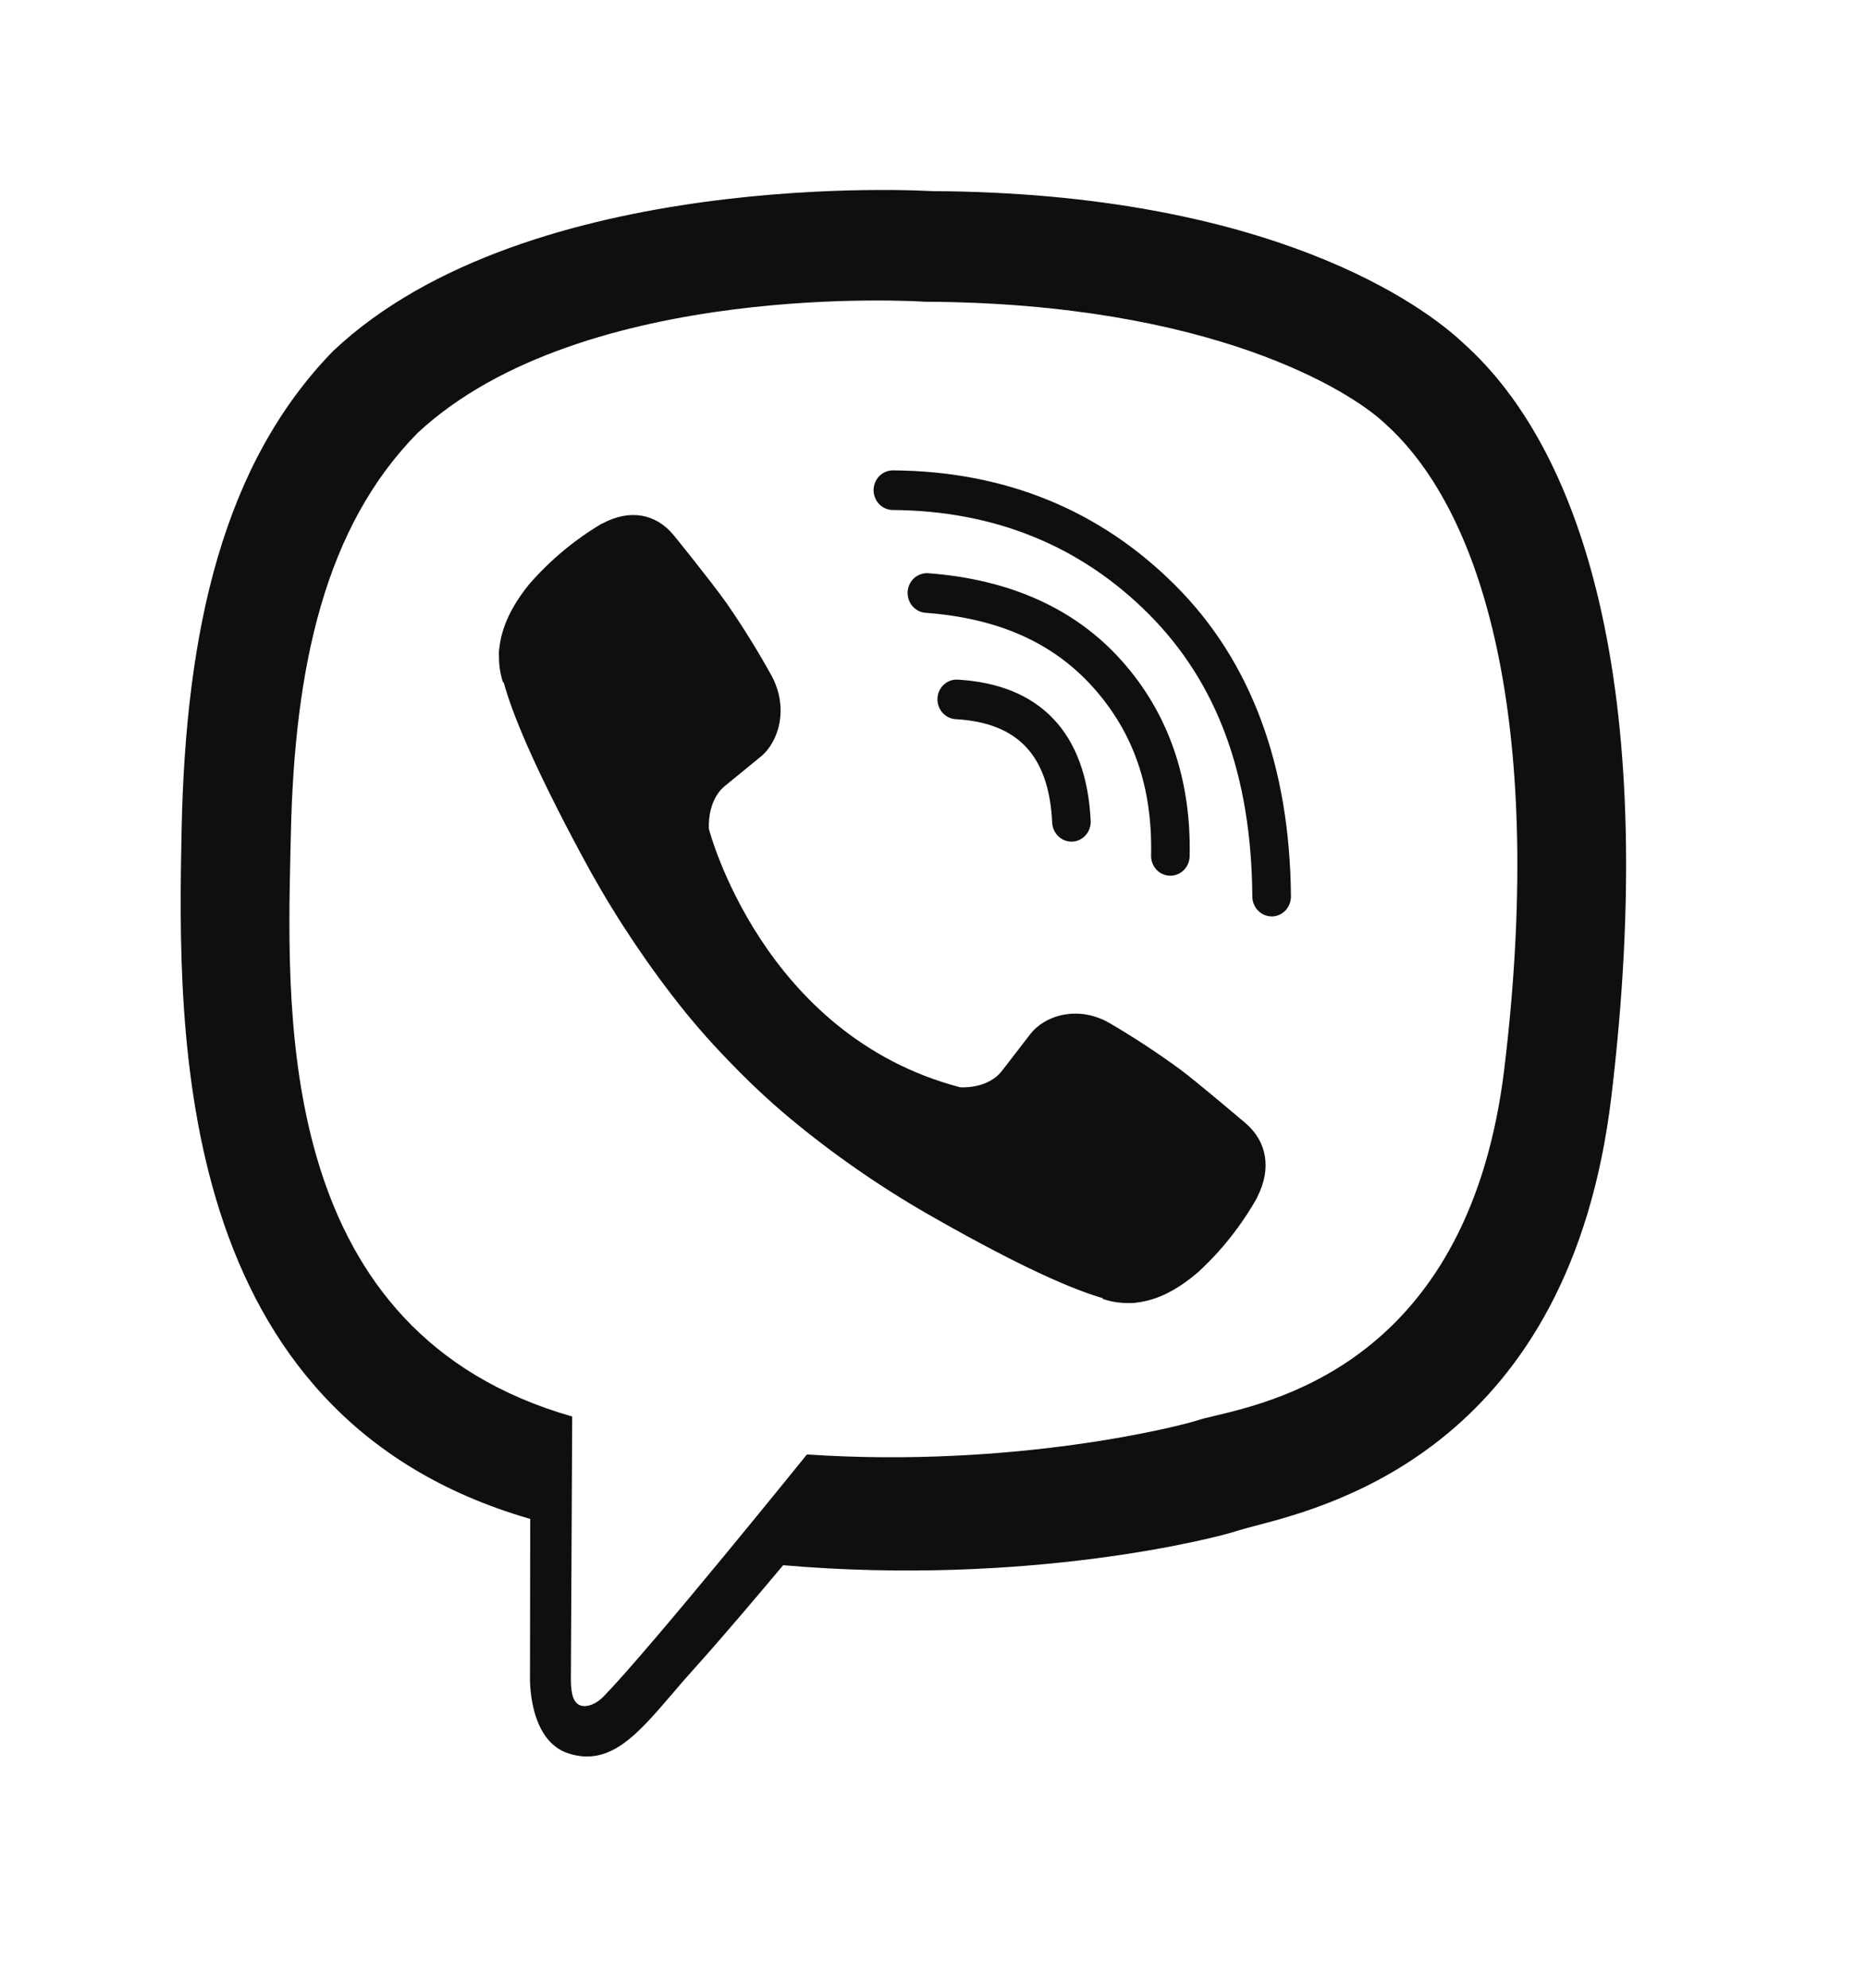 <svg width="31" height="33" viewBox="0 0 31 33" fill="none" xmlns="http://www.w3.org/2000/svg">
<path d="M24.291 5.69C23.662 5.094 21.121 3.198 15.46 3.172C15.46 3.172 8.785 2.759 5.531 5.826C3.719 7.687 3.082 10.411 3.015 13.788C2.948 17.165 2.861 23.493 8.798 25.209H8.804L8.8 27.827C8.8 27.827 8.762 28.887 9.441 29.104C10.127 29.322 10.577 28.797 11.163 28.113C11.279 27.977 11.4 27.835 11.53 27.692C11.961 27.215 12.555 26.514 13.004 25.979C17.064 26.33 20.187 25.528 20.542 25.409C20.615 25.385 20.719 25.358 20.848 25.324C22.159 24.981 26.069 23.96 26.756 18.197C27.535 11.675 26.379 7.549 24.291 5.69ZM24.979 17.73C24.406 22.487 21.298 23.23 20.178 23.498C20.054 23.527 19.954 23.551 19.885 23.574C19.59 23.671 16.847 24.372 13.398 24.141C13.398 24.141 10.828 27.327 10.025 28.155C9.9 28.285 9.752 28.337 9.654 28.311C9.516 28.276 9.478 28.108 9.479 27.862C9.482 27.511 9.501 23.511 9.501 23.511C4.645 22.126 4.758 17.044 4.822 14.16C4.825 14.061 4.827 13.965 4.829 13.872C4.886 11.052 5.401 8.741 6.933 7.187C9.686 4.625 15.356 5.008 15.356 5.008C20.144 5.03 22.439 6.511 22.971 7.007C24.737 8.561 25.637 12.28 24.979 17.728V17.73ZM17.791 13.969C17.709 13.969 17.63 13.937 17.57 13.878C17.511 13.82 17.475 13.741 17.471 13.657C17.417 12.54 16.905 11.994 15.86 11.936C15.777 11.929 15.7 11.889 15.645 11.825C15.59 11.76 15.562 11.676 15.566 11.591C15.57 11.505 15.607 11.424 15.669 11.366C15.73 11.308 15.811 11.277 15.895 11.28C17.273 11.357 18.04 12.166 18.11 13.624C18.112 13.667 18.106 13.71 18.092 13.751C18.078 13.792 18.056 13.829 18.028 13.861C18 13.893 17.966 13.919 17.928 13.938C17.89 13.956 17.849 13.967 17.806 13.969H17.791ZM19.425 14.535H19.433C19.517 14.535 19.597 14.501 19.657 14.441C19.717 14.381 19.751 14.299 19.753 14.213C19.781 12.929 19.398 11.835 18.629 10.971C17.86 10.107 16.779 9.617 15.414 9.514C15.33 9.508 15.246 9.536 15.181 9.593C15.117 9.65 15.077 9.731 15.071 9.818C15.065 9.906 15.093 9.992 15.148 10.058C15.204 10.124 15.283 10.165 15.368 10.171C16.58 10.262 17.49 10.668 18.157 11.416C18.825 12.165 19.137 13.075 19.113 14.199C19.111 14.286 19.143 14.37 19.201 14.434C19.26 14.497 19.34 14.533 19.425 14.535ZM21.114 15.21C21.03 15.21 20.949 15.175 20.889 15.114C20.829 15.053 20.795 14.97 20.794 14.883C20.779 12.873 20.216 11.337 19.071 10.189C17.94 9.058 16.512 8.477 14.824 8.465C14.782 8.465 14.741 8.456 14.702 8.439C14.663 8.423 14.628 8.398 14.598 8.368C14.539 8.306 14.505 8.222 14.505 8.135C14.506 8.047 14.54 7.964 14.6 7.902C14.66 7.841 14.742 7.807 14.827 7.807H14.829C16.687 7.821 18.265 8.464 19.518 9.719C20.772 10.973 21.418 12.713 21.435 14.88C21.435 14.967 21.402 15.05 21.343 15.113C21.283 15.175 21.202 15.21 21.117 15.211L21.114 15.21ZM16.633 17.778C16.391 18.085 15.941 18.046 15.941 18.046C12.652 17.183 11.771 13.76 11.771 13.76C11.771 13.76 11.732 13.298 12.032 13.049L12.626 12.563C12.921 12.33 13.109 11.764 12.809 11.211C12.579 10.796 12.329 10.393 12.059 10.004C11.798 9.637 11.188 8.885 11.186 8.883C10.892 8.526 10.46 8.444 10.004 8.688C10.003 8.688 10.001 8.688 9.999 8.689C9.997 8.689 9.996 8.69 9.995 8.69C9.541 8.958 9.133 9.299 8.784 9.7C8.783 9.702 8.782 9.703 8.78 9.704C8.779 9.706 8.778 9.707 8.777 9.709C8.496 10.058 8.334 10.4 8.294 10.735C8.285 10.785 8.282 10.835 8.285 10.885C8.283 11.033 8.305 11.18 8.35 11.321L8.365 11.332C8.507 11.85 8.863 12.713 9.635 14.152C10.077 14.985 10.587 15.777 11.159 16.521C11.445 16.894 11.752 17.25 12.078 17.586C12.082 17.59 12.086 17.595 12.09 17.599C12.098 17.607 12.105 17.614 12.113 17.622L12.218 17.73C12.546 18.065 12.892 18.381 13.255 18.675C13.979 19.263 14.751 19.786 15.561 20.24C16.961 21.034 17.802 21.399 18.305 21.545L18.316 21.561C18.453 21.607 18.596 21.629 18.741 21.628C18.79 21.63 18.838 21.627 18.887 21.618C19.213 21.579 19.546 21.413 19.885 21.122C19.887 21.121 19.888 21.12 19.889 21.119C19.89 21.118 19.891 21.117 19.894 21.115C20.284 20.757 20.615 20.337 20.877 19.872C20.877 19.87 20.877 19.869 20.878 19.867C20.878 19.865 20.879 19.863 20.879 19.862C21.116 19.394 21.035 18.95 20.687 18.647C20.686 18.647 20.658 18.623 20.61 18.582C20.412 18.415 19.883 17.967 19.596 17.75C19.217 17.473 18.825 17.216 18.422 16.98C17.883 16.672 17.333 16.865 17.105 17.167L16.633 17.778Z" fill="#0F0F0F"/>
</svg>
